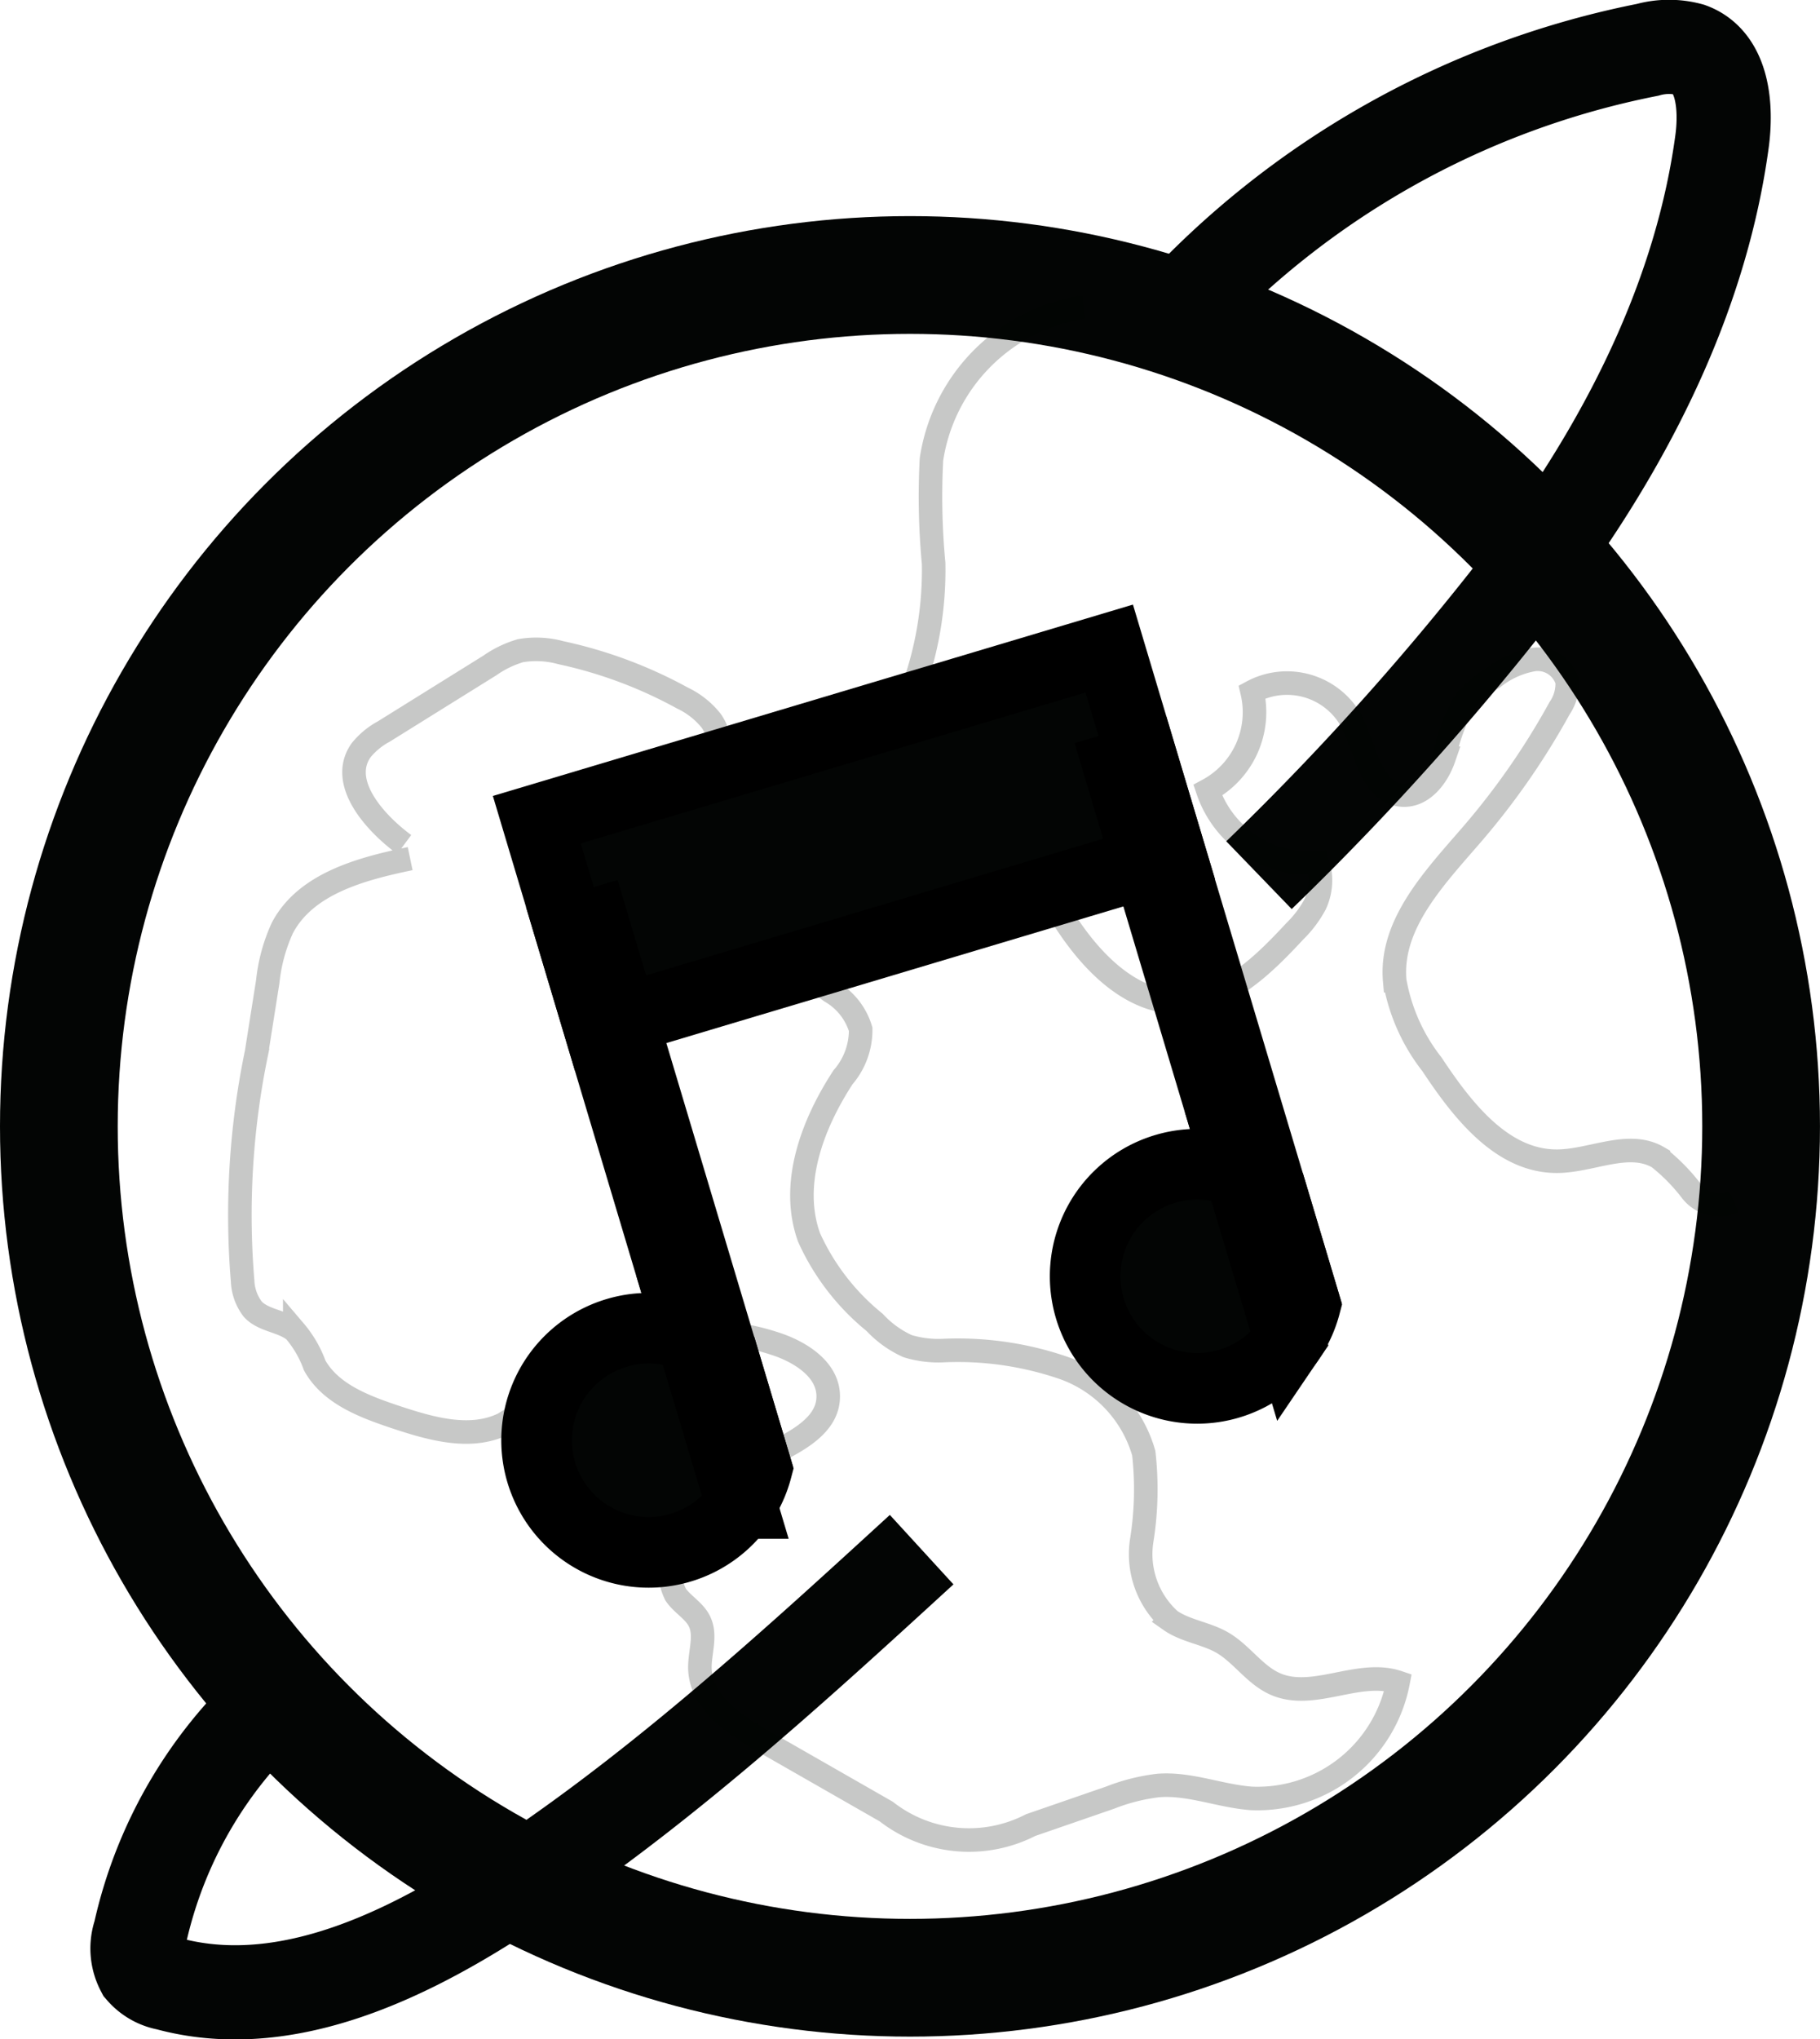 <svg xmlns="http://www.w3.org/2000/svg" width="77.307" height="86.59" viewBox="0 0 77.307 86.59">
  <g id="Group_32" data-name="Group 32" transform="translate(2.5 1.986)">
    <ellipse id="Ellipse_5" data-name="Ellipse 5" cx="36.153" cy="36.153" rx="36.153" ry="36.153" transform="translate(0 9.691)" fill="none" stroke="#030504" stroke-miterlimit="10" stroke-width="5"/>
    <path id="Path_116" data-name="Path 116" d="M3375.973,508.718a36.94,36.94,0,0,1,20.18-11.4,3.38,3.38,0,0,1,1.8-.006c1.405.515,1.564,2.424,1.362,3.907-.843,6.2-3.662,11.989-7.274,17.093a117.193,117.193,0,0,1-12.393,14.053" transform="translate(-3328.671 -497.188)" fill="none" stroke="#030504" stroke-miterlimit="10" stroke-width="4"/>
    <path id="Path_117" data-name="Path 117" d="M3226.171,729.567a18.893,18.893,0,0,0-5.725,9.884,1.913,1.913,0,0,0,.112,1.513,1.825,1.825,0,0,0,1.059.6c4.752,1.3,9.723-.968,13.873-3.621,6.587-4.211,12.392-9.517,18.159-14.8" transform="translate(-3217.001 -659.325)" fill="none" stroke="#030504" stroke-miterlimit="10" stroke-width="4"/>
    <path id="Path_118" data-name="Path 118" d="M3242.849,596.654c-2.088.434-4.439,1.059-5.43,2.947a7.263,7.263,0,0,0-.619,2.275l-.476,3.012a33.958,33.958,0,0,0-.591,9.712,2.107,2.107,0,0,0,.433,1.189c.459.495,1.267.489,1.781.925a4.73,4.73,0,0,1,.846,1.458c.678,1.222,2.124,1.756,3.45,2.2,1.489.493,3.161.976,4.57.289a8.841,8.841,0,0,0,1.85-1.479,10.032,10.032,0,0,1,9.877-1.866c.971.355,2,1.039,2.064,2.071.087,1.493-1.74,2.193-3.071,2.873a7.63,7.63,0,0,0-3.22,3.146,2.473,2.473,0,0,0-.188,2.5c.288.421.79.677,1.013,1.136.3.611,0,1.333.018,2.012.048,1.411,1.427,2.352,2.652,3.053l5.262,3.011a5.72,5.72,0,0,0,6.134.576l3.381-1.168a8.208,8.208,0,0,1,2.051-.515c1.327-.1,2.616.45,3.944.549a6.085,6.085,0,0,0,6.232-4.928c-1.668-.563-3.585.771-5.2.076-.887-.382-1.44-1.289-2.277-1.77-.7-.4-1.552-.483-2.209-.945a3.774,3.774,0,0,1-1.205-3.37,13.744,13.744,0,0,0,.089-3.724,5.429,5.429,0,0,0-3.4-3.617,13.812,13.812,0,0,0-5.081-.74,4.5,4.5,0,0,1-1.55-.186,4.357,4.357,0,0,1-1.4-1.008,9.88,9.88,0,0,1-2.787-3.609c-.812-2.261.13-4.785,1.443-6.8a3.064,3.064,0,0,0,.75-2.037,2.76,2.76,0,0,0-1.273-1.606c-2.453-1.814-5.389-3.992-5.19-7.036.1-1.526.989-3.207.113-4.461a3.438,3.438,0,0,0-1.218-.963,19.047,19.047,0,0,0-5.161-1.926,3.97,3.97,0,0,0-1.717-.087,4.423,4.423,0,0,0-1.3.625l-4.507,2.806a3.18,3.18,0,0,0-.968.8c-.941,1.335.518,3.028,1.833,4" transform="translate(-3227.927 -562.179)" fill="none" stroke="#030504" stroke-miterlimit="10" stroke-width="1" opacity="0.22"/>
    <path id="Path_119" data-name="Path 119" d="M3342.885,536.306a7.7,7.7,0,0,0-6.484,6.473,30.176,30.176,0,0,0,.092,4.413,14.877,14.877,0,0,1-.882,5.347,4.73,4.73,0,0,0-.484,2.4c.292,1.594,2.19,2.2,3.516,3.127,1.6,1.124,2.506,2.961,3.607,4.578s2.688,3.178,4.644,3.19c1.989.012,3.586-1.557,4.938-3.015a4.734,4.734,0,0,0,.868-1.152,2.388,2.388,0,0,0,.1-1.768,4.536,4.536,0,0,1-4.662-3.07,3.761,3.761,0,0,0,1.884-4.179,3.131,3.131,0,0,1,4.161,1.14c.676,1.224.856,3.192,2.253,3.243.833.031,1.457-.776,1.729-1.564a8.679,8.679,0,0,1,.844-2.34,4.674,4.674,0,0,1,1.26-1.083,3.788,3.788,0,0,1,1.7-.767,1.3,1.3,0,0,1,1.436.934,1.846,1.846,0,0,1-.323,1.131,31.3,31.3,0,0,1-3.726,5.363c-1.574,1.825-3.488,3.806-3.278,6.207a7.963,7.963,0,0,0,1.583,3.553c1.294,1.956,2.984,4.135,5.33,4.114,1.461-.013,3.031-.9,4.29-.158a7.948,7.948,0,0,1,1.407,1.434,1.524,1.524,0,0,0,1.808.444" transform="translate(-3299.336 -525.257)" fill="none" stroke="#030504" stroke-miterlimit="10" stroke-width="1" opacity="0.22"/>
    <g id="Group_15" data-name="Group 15" transform="translate(20.293 25.553)">
      <rect id="Rectangle_35" data-name="Rectangle 35" width="25.377" height="9.164" transform="translate(0.009 7.268) rotate(-16.641)" fill="#030504" stroke="#000" stroke-width="3"/>
      <g id="Group_13" data-name="Group 13" transform="translate(0 11.693)">
        <path id="Path_120" data-name="Path 120" d="M3291.892,647.444l-5.5-18.389-1.013.3,5.15,17.229A4.781,4.781,0,0,1,3291.892,647.444Z" transform="translate(-3283.96 -629.055)" fill="#030504" stroke="#000" stroke-width="3"/>
        <path id="Path_121" data-name="Path 121" d="M3283.743,690.046a4.758,4.758,0,1,0,5.291,7.241l-2.116-7.08A4.738,4.738,0,0,0,3283.743,690.046Z" transform="translate(-3280.346 -672.676)" fill="#030504" stroke="#000" stroke-width="3"/>
        <path id="Path_122" data-name="Path 122" d="M3306.4,696.74l-1.422-4.758a4.778,4.778,0,0,0-1.36-.858l2.116,7.08A4.783,4.783,0,0,0,3306.4,696.74Z" transform="translate(-3297.042 -673.593)" fill="#030504" stroke="#000" stroke-width="3"/>
      </g>
      <g id="Group_14" data-name="Group 14" transform="translate(23.301 4.728)">
        <path id="Path_123" data-name="Path 123" d="M3374.388,622.786l-5.5-18.39-1.013.3,5.149,17.228A4.768,4.768,0,0,1,3374.388,622.786Z" transform="translate(-3366.457 -604.396)" fill="#030504" stroke="#000" stroke-width="3"/>
        <path id="Path_124" data-name="Path 124" d="M3366.241,665.388a4.758,4.758,0,1,0,5.291,7.241l-2.116-7.08A4.736,4.736,0,0,0,3366.241,665.388Z" transform="translate(-3362.844 -648.017)" fill="#030504" stroke="#000" stroke-width="3"/>
        <path id="Path_125" data-name="Path 125" d="M3388.893,672.082l-1.422-4.758a4.771,4.771,0,0,0-1.36-.858l2.116,7.08A4.777,4.777,0,0,0,3388.893,672.082Z" transform="translate(-3379.539 -648.935)" fill="#030504" stroke="#000" stroke-width="3"/>
      </g>
    </g>
  </g>
</svg>
